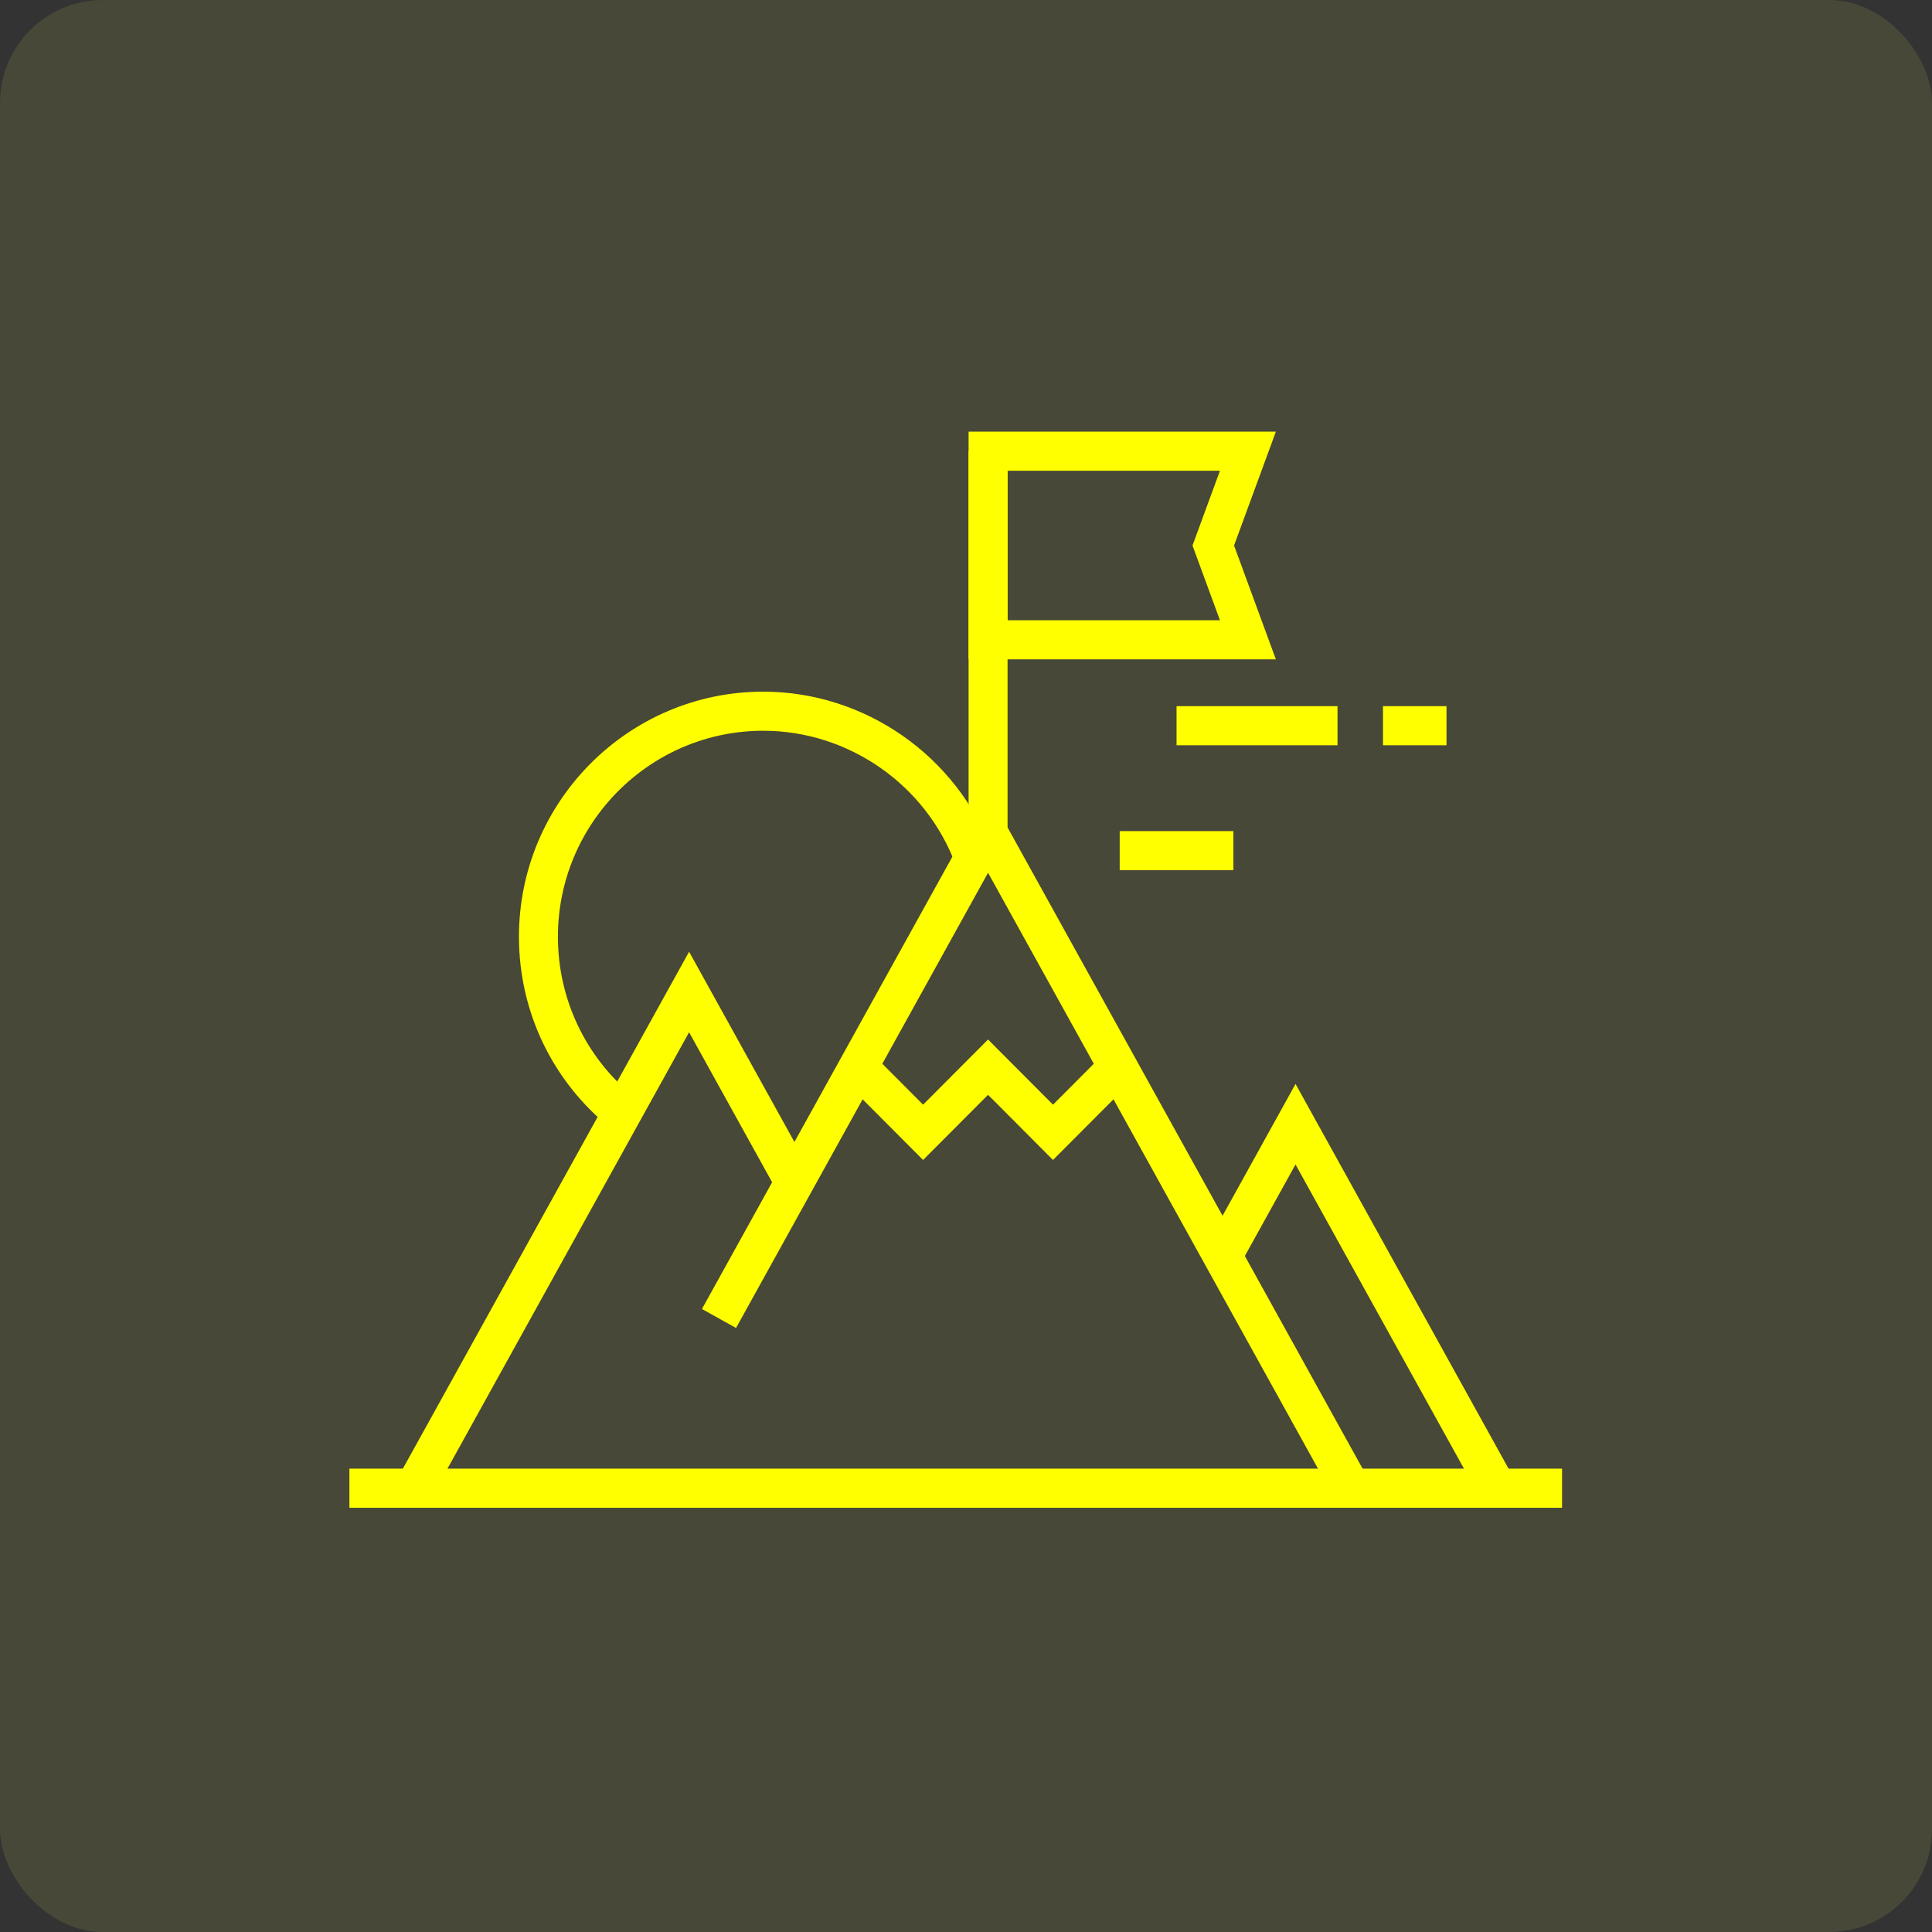 <svg width="94" height="94" viewBox="0 0 94 94" fill="none" xmlns="http://www.w3.org/2000/svg">
<rect x="0" y="0" width="94" height="94" fill="#333333" stroke="none"/>
<rect width="94" height="94" rx="5" fill="#999C48" fill-opacity="0.2"/>
<path d="M29.686 54.87C26.866 52.59 25.249 49.204 25.249 45.578C25.249 39.002 30.581 33.652 37.136 33.652C42.073 33.652 46.55 36.771 48.275 41.412L46.498 42.077C45.048 38.176 41.285 35.554 37.136 35.554C31.627 35.554 27.145 40.051 27.145 45.578C27.145 48.625 28.505 51.472 30.875 53.388L29.686 54.87Z" fill="#FFFF00"/>
<path d="M64.908 72.868L48.073 42.464L35.811 64.612L34.153 63.688L48.073 38.545L66.566 71.944L64.908 72.868Z" fill="#FFFF00"/>
<path d="M20.989 72.869L19.331 71.945L33.527 46.306L39.481 57.06L37.823 57.984L33.527 50.224L20.989 72.869Z" fill="#FFFF00"/>
<path d="M72.01 72.868L63.033 56.657L60.311 61.572L58.654 60.648L63.033 52.738L73.668 71.944L72.01 72.868Z" fill="#FFFF00"/>
<path d="M51.233 56.438L48.073 53.267L44.912 56.438L41.081 52.593L42.422 51.248L44.912 53.747L48.073 50.576L51.233 53.747L53.724 51.248L55.065 52.593L51.233 56.438Z" fill="#FFFF00"/>
<path d="M76 71.456H17V73.359H76V71.456Z" fill="#FFFF00"/>
<path d="M62.077 32.081H47.126V21H62.077L60.042 26.541L62.077 32.081ZM49.022 30.178H59.356L58.02 26.541L59.356 22.903H49.022V30.178Z" fill="#FFFF00"/>
<path d="M49.022 21.951H47.126V40.504H49.022V21.951Z" fill="#FFFF00"/>
<path d="M60.01 40.437H54.478V42.339H60.01V40.437Z" fill="#FFFF00"/>
<path d="M65.076 34.358H57.244V36.261H65.076V34.358Z" fill="#FFFF00"/>
<path d="M70.379 34.358H67.288V36.261H70.379V34.358Z" fill="#FFFF00"/>
</svg>
